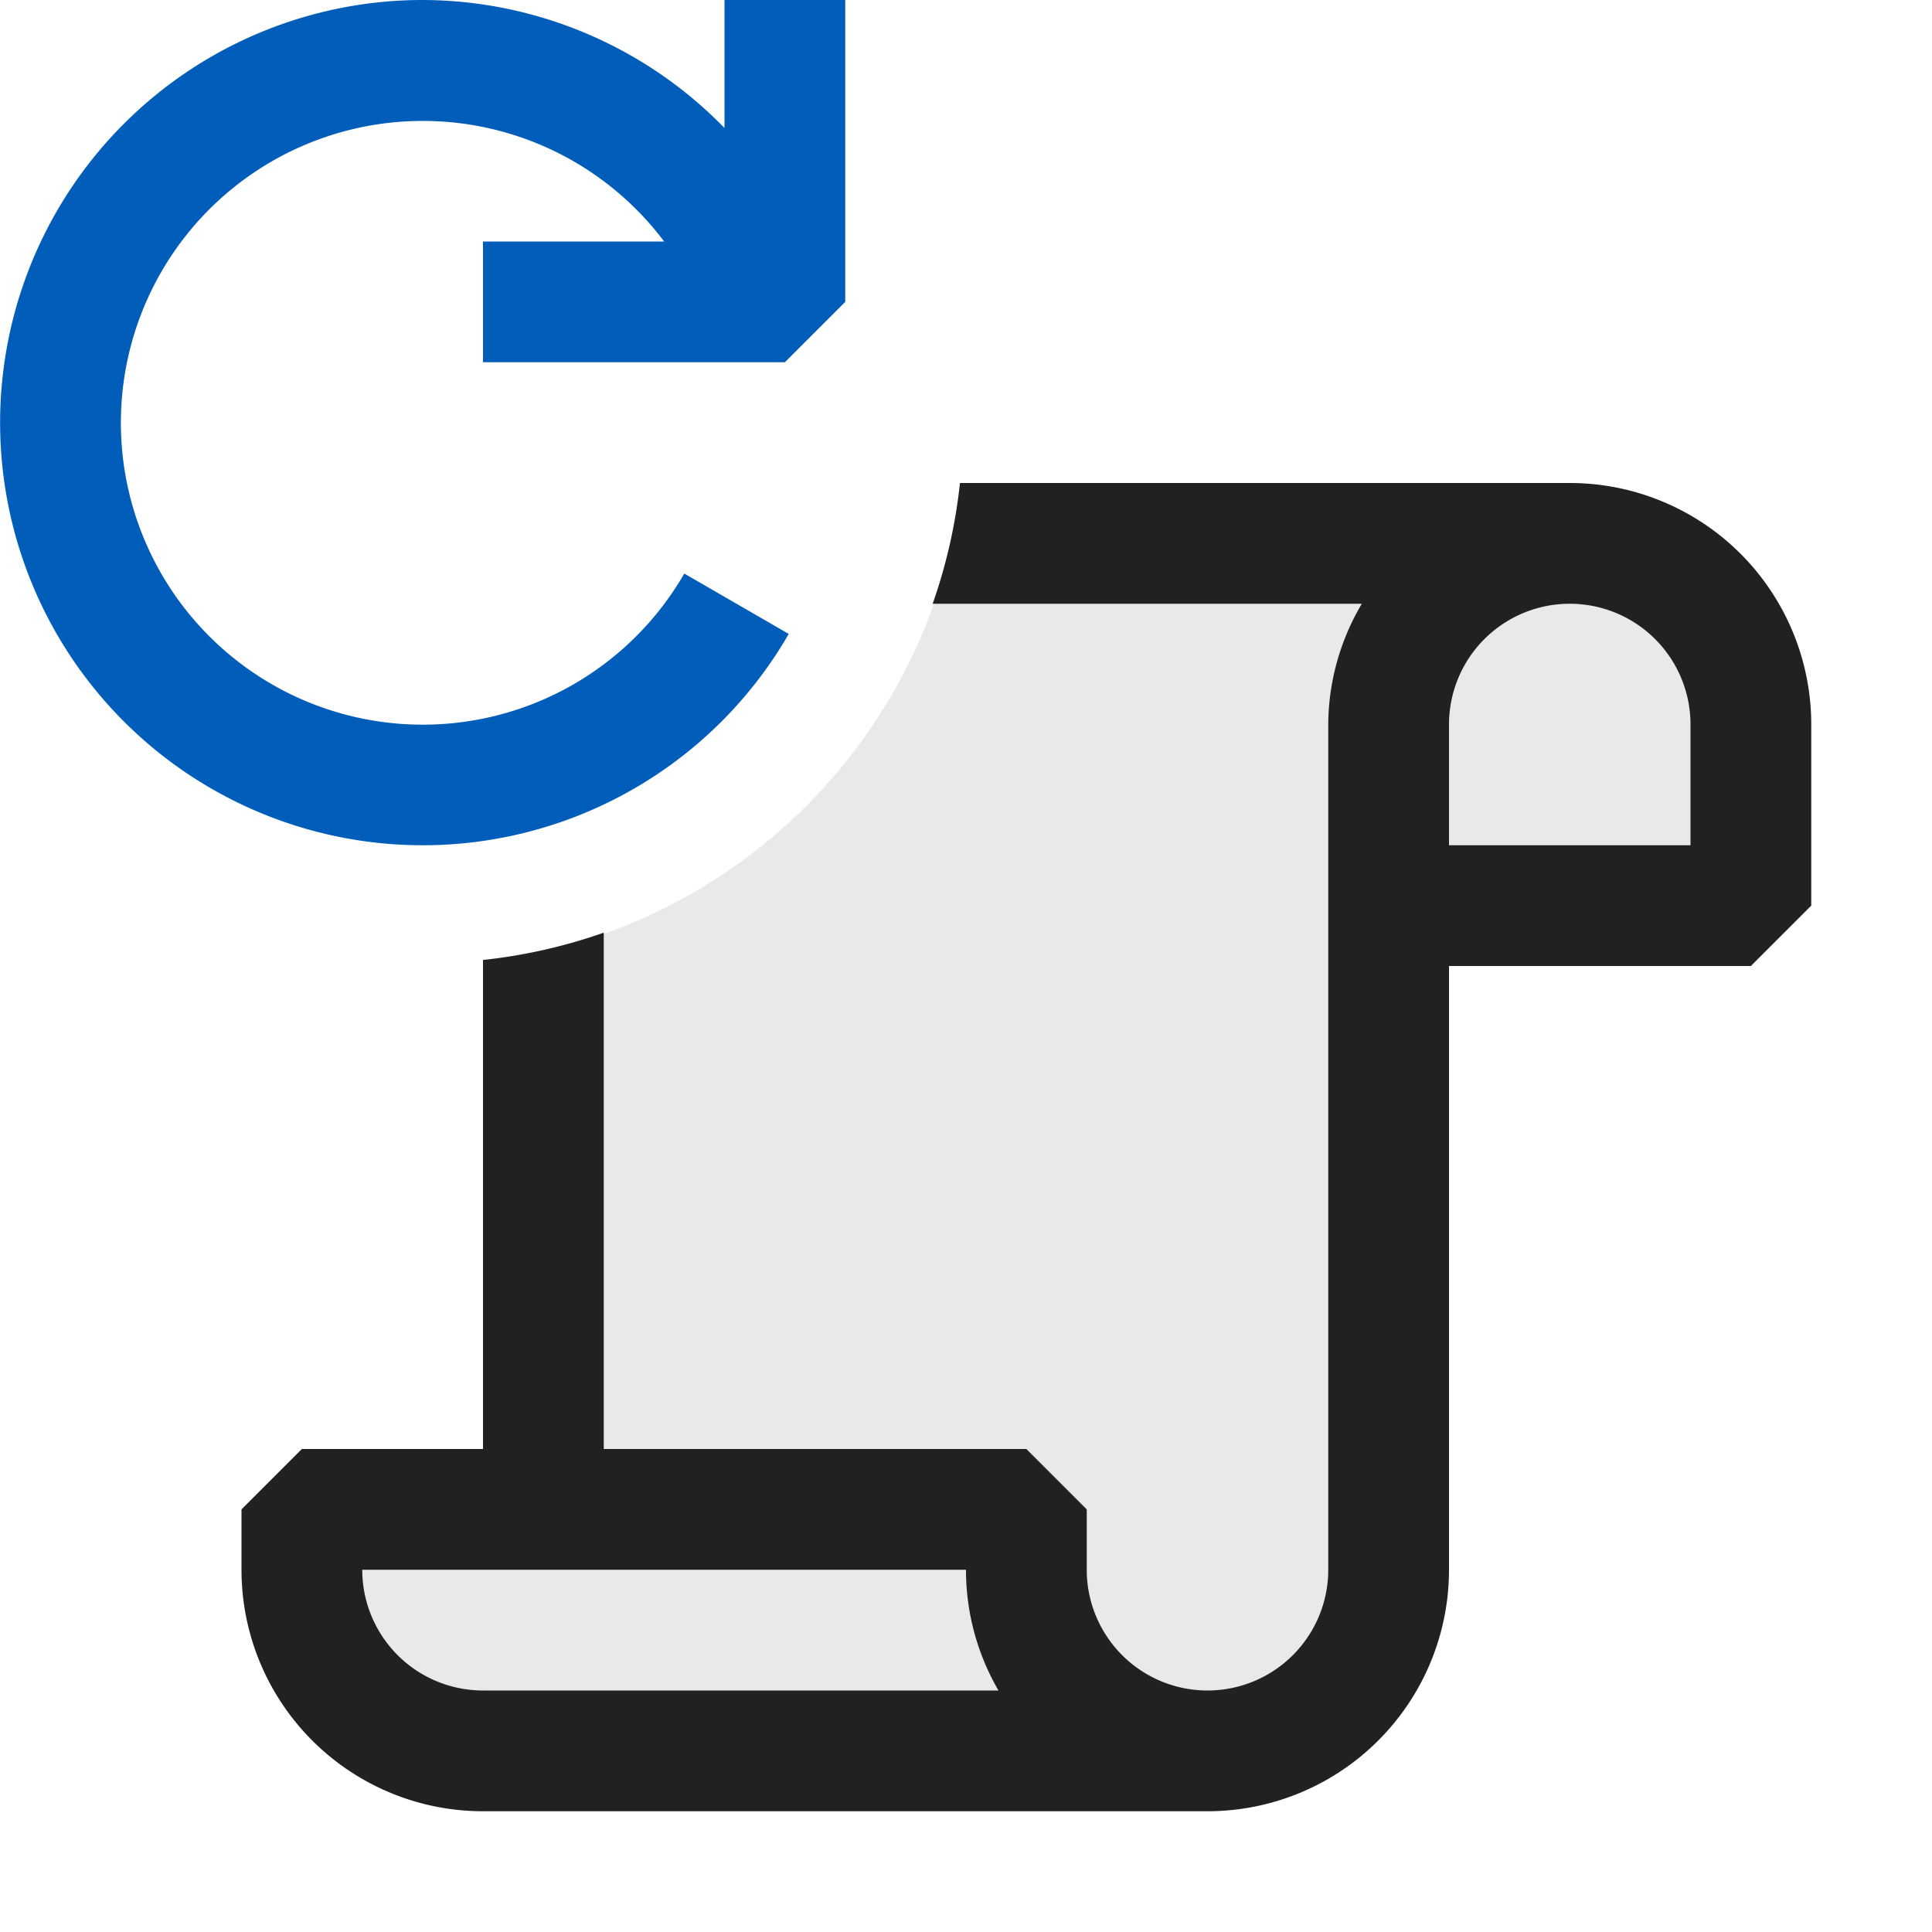 <svg xmlns="http://www.w3.org/2000/svg" viewBox="0 0 16 16">
  <defs>
    <style>.canvas{fill: none; opacity: 0;}.light-defaultgrey-10{fill: #212121; opacity: 0.1;}.light-blue{fill: #005dba; opacity: 1;}.light-defaultgrey{fill: #212121; opacity: 1;}</style>
  </defs>
  <title>IconLightRefreshScript</title>
  <g id="canvas" class="canvas">
    <path class="canvas" d="M16,16H0V0H16Z" />
  </g>
  <g id="level-1">
    <path class="light-defaultgrey-10" d="M14.5,6V7.5h-3V13A1.5,1.5,0,0,1,10,14.5H4A1.5,1.5,0,0,1,2.5,13v-.5h2V7.88A4.5,4.5,0,0,0,7.88,4.5H13A1.5,1.5,0,0,1,14.5,6Z" />
    <path class="light-blue" d="M3.5,0A3.5,3.5,0,0,1,6,1.06V0H7V2.5L6.5,3H4V2H5.5a2.5,2.5,0,1,0,.167,2.75l.865.5A3.5,3.5,0,1,1,3.5,0Z" />
    <path class="light-defaultgrey" d="M13,4H7.95a4.431,4.431,0,0,1-.226,1h3.554A1.978,1.978,0,0,0,11,6v7a1,1,0,0,1-2,0v-.5L8.5,12H5V7.724A4.431,4.431,0,0,1,4,7.95V12H2.5l-.5.5V13a2,2,0,0,0,2,2h6a2,2,0,0,0,2-2V8h2.5l.5-.5V6A2,2,0,0,0,13,4ZM4,14a1,1,0,0,1-1-1H8a1.984,1.984,0,0,0,.269,1ZM14,7H12V6a1,1,0,0,1,2,0Z" />
  </g>
</svg>
